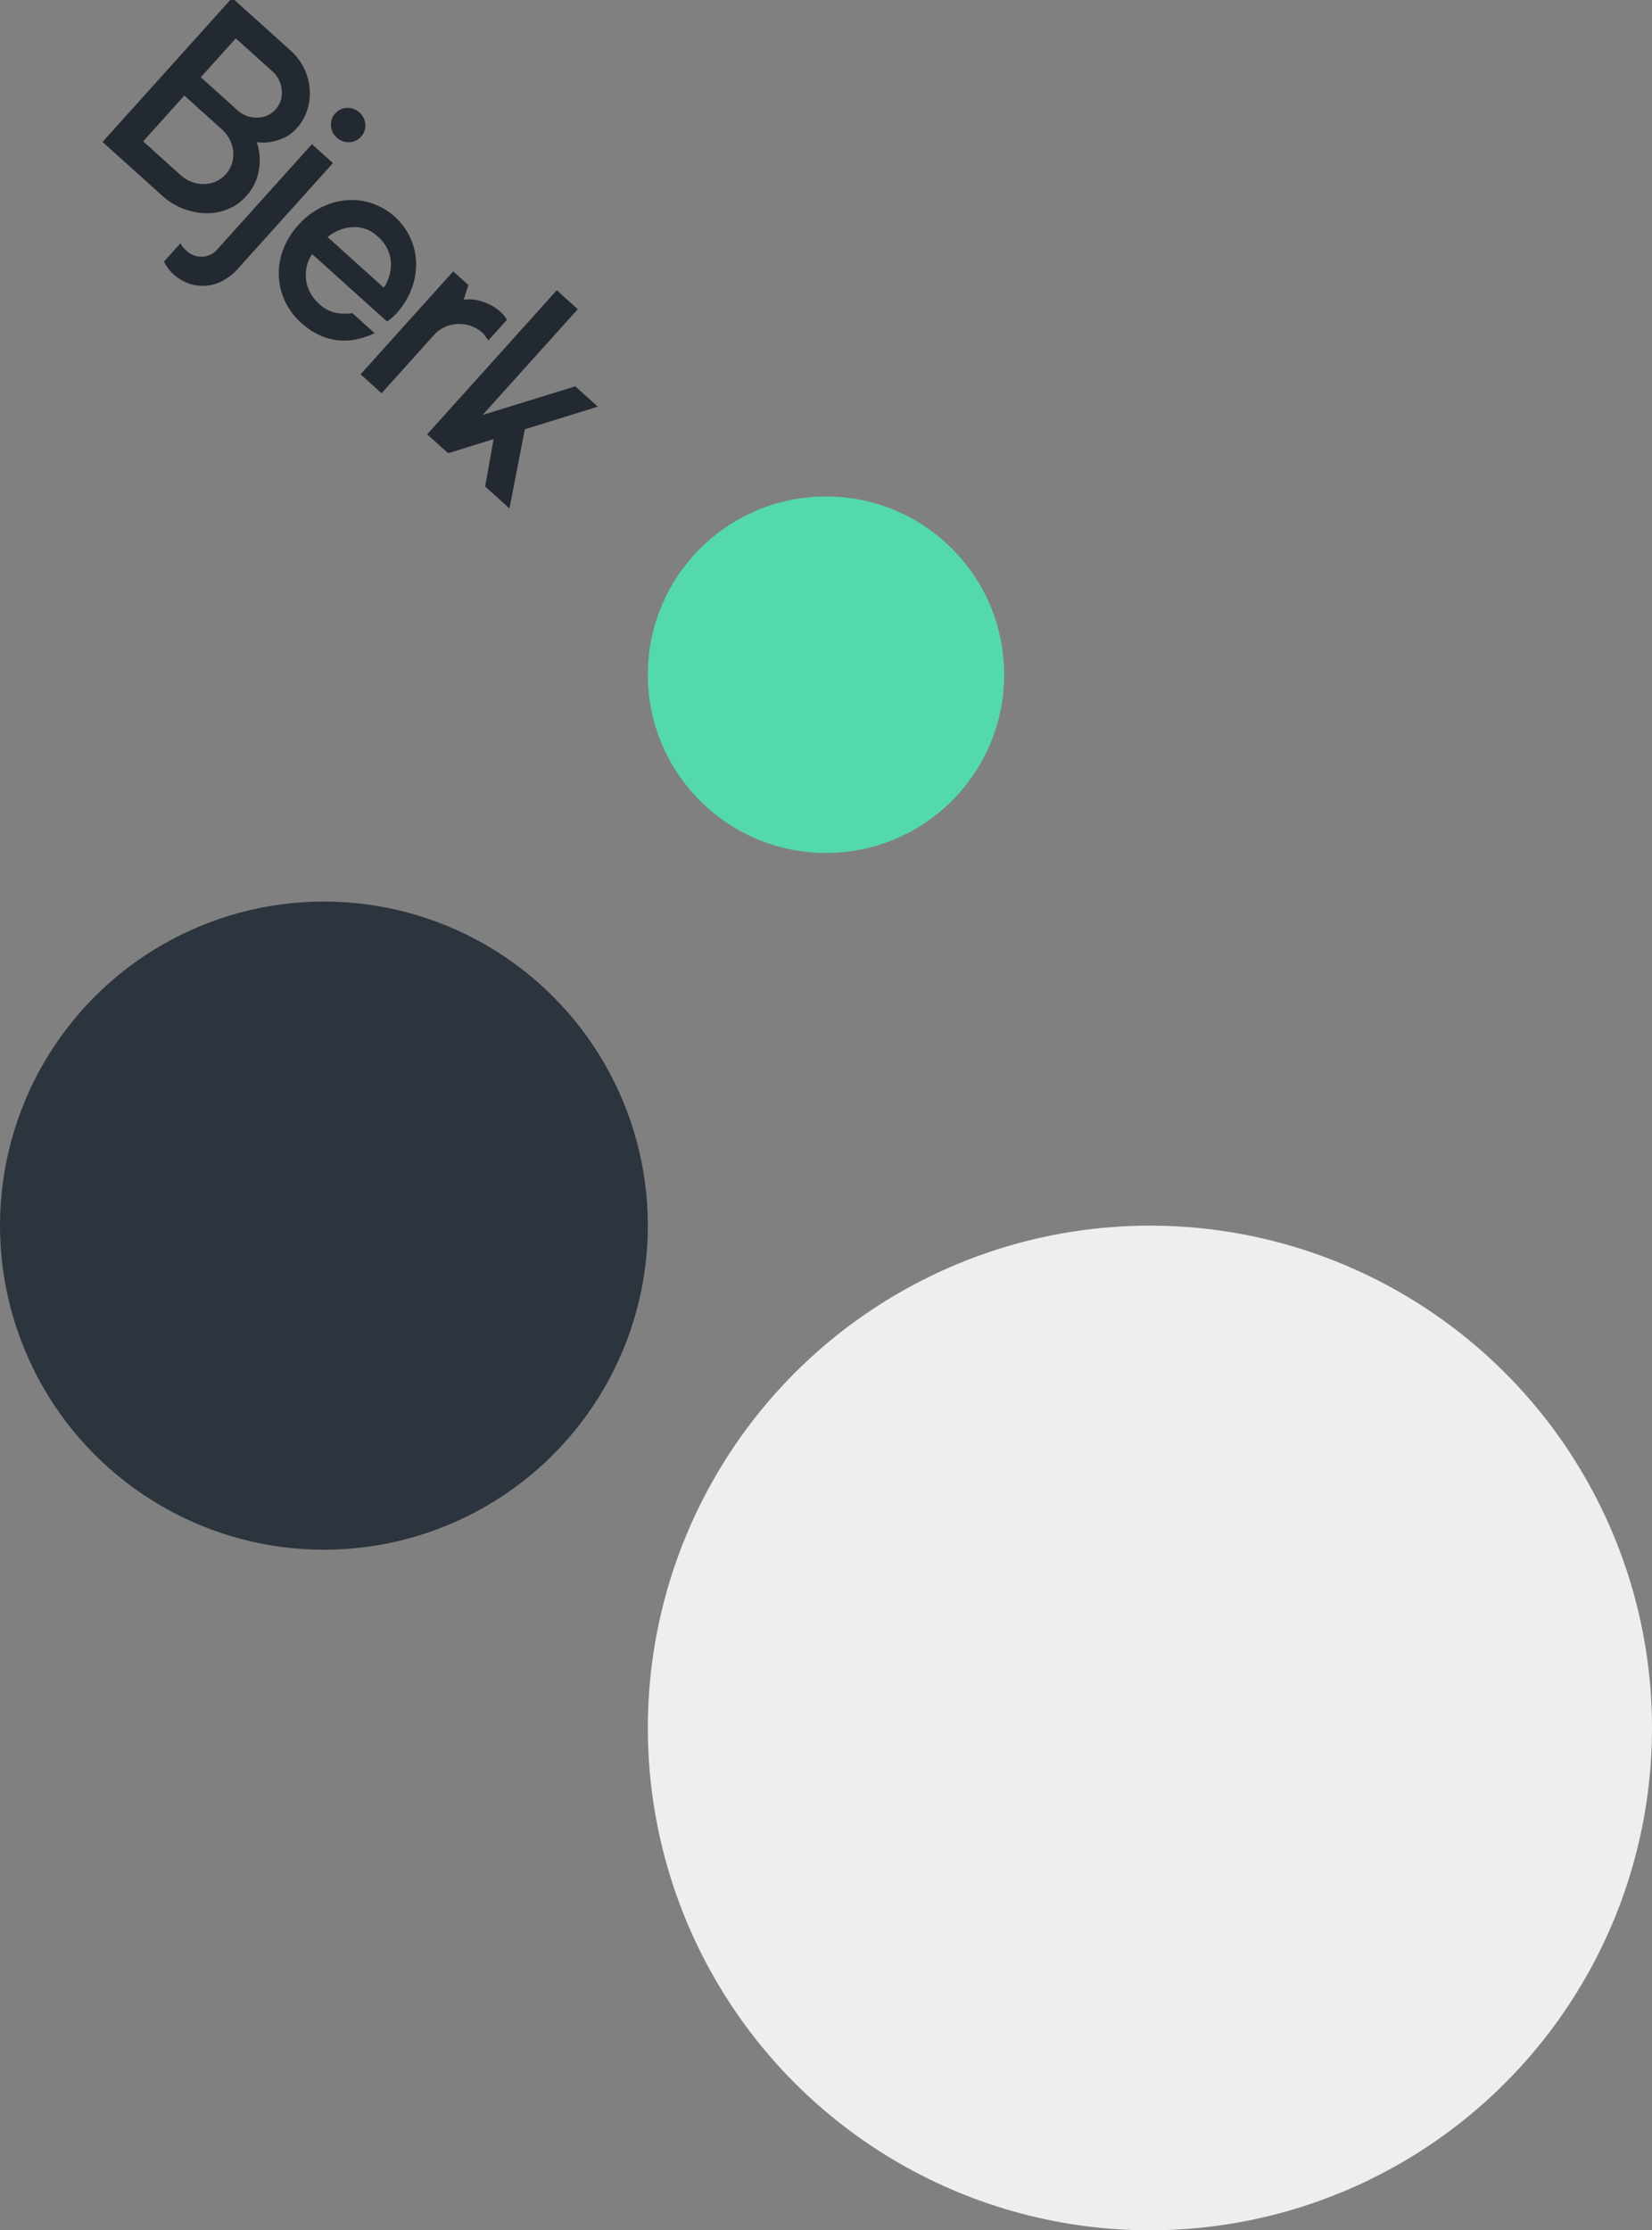 <svg xmlns="http://www.w3.org/2000/svg" viewBox="3166.3 -847.541 340.184 459.039"><rect x="3166.3" y="-847.541" width="340.184" height="459.039" fill="#808080" stroke="none"/><defs><style>.a{fill:#eee;}.b{fill:#53d9ad;}.c{fill:#2c343e;}.d{fill:#232931;}</style></defs><g transform="translate(1990 -2101)"><ellipse class="a" cx="103.389" cy="103.389" rx="103.389" ry="103.389" transform="translate(1309.706 1505.72)"/><ellipse class="b" cx="36.687" cy="36.686" rx="36.687" ry="36.686" transform="translate(1309.706 1355.639)"/><ellipse class="c" cx="66.703" cy="66.703" rx="66.703" ry="66.703" transform="translate(1176.3 1439.017)"/><g transform="matrix(0.996, 0.087, -0.087, 0.996, 118.592, -104.21)"><path class="d" d="M23.616,18.677a11.791,11.791,0,0,1,2.906,2.288,12.913,12.913,0,0,1,2.007,3.03,10.108,10.108,0,0,1,.906,4.484,10.123,10.123,0,0,1-.963,4.344,11.149,11.149,0,0,1-2.719,3.618,13.9,13.9,0,0,1-4.11,2.5,13.688,13.688,0,0,1-5.137.943H0V0H16.186a11.936,11.936,0,0,1,8.252,3.278,11.22,11.22,0,0,1,2.482,3.509,10.277,10.277,0,0,1,.9,4.282,7.693,7.693,0,0,1-.68,3.324A11.565,11.565,0,0,1,25.7,16.76,9.109,9.109,0,0,1,23.616,18.677ZM6.133,16.45H16.186a5.751,5.751,0,0,0,4.142-1.608A5.063,5.063,0,0,0,20.312,7.3,5.789,5.789,0,0,0,16.186,5.69H6.133ZM16.505,34.2a7.11,7.11,0,0,0,2.687-.51,6.85,6.85,0,0,0,2.162-1.362,6.307,6.307,0,0,0,1.424-1.995,6.121,6.121,0,0,0,0-4.947,6.327,6.327,0,0,0-1.424-1.995,6.857,6.857,0,0,0-2.165-1.36,7.1,7.1,0,0,0-2.684-.509H6.133V34.2Z" transform="matrix(0.799, 0.602, -0.602, 0.799, 1219.674, 1256.147)"/><path class="d" d="M6.48,11.379H12.3V40.5a11.593,11.593,0,0,1-.68,4.1,8.754,8.754,0,0,1-1.912,3.074A8.724,8.724,0,0,1,6.829,49.64a9.16,9.16,0,0,1-3.6.7,7.514,7.514,0,0,1-2.308-.309A4.01,4.01,0,0,1,0,49.687v-5.04a2.337,2.337,0,0,0,.6.186c.211.041.422.072.632.092s.454.031.728.031a4.431,4.431,0,0,0,3.225-1.267A4.264,4.264,0,0,0,6.48,40.5ZM9.39,6.957A3.51,3.51,0,0,1,6.86,5.952,3.323,3.323,0,0,1,5.816,3.463,3.286,3.286,0,0,1,6.86,1.005,3.5,3.5,0,0,1,9.39,0a3.517,3.517,0,0,1,2.529,1.005,3.265,3.265,0,0,1,1.043,2.458,3.33,3.33,0,0,1-1.043,2.474A3.488,3.488,0,0,1,9.39,6.957Z" transform="matrix(0.799, 0.602, -0.602, 0.799, 1240.343, 1271.722)"/><path class="d" d="M26.557,20.594A16.385,16.385,0,0,1,24.722,23.9a12.613,12.613,0,0,1-2.655,2.721,12.07,12.07,0,0,1-3.588,1.84,14.712,14.712,0,0,1-4.567.665,13.869,13.869,0,0,1-5.439-1.067,13.479,13.479,0,0,1-4.425-3A13.893,13.893,0,0,1,1.077,20.47,15.665,15.665,0,0,1,0,14.564,15.527,15.527,0,0,1,1.075,8.69,14.508,14.508,0,0,1,3.981,4.1a13.082,13.082,0,0,1,4.33-3.016,13.42,13.42,0,0,1,10.557,0A13.084,13.084,0,0,1,23.2,4.1,14.427,14.427,0,0,1,26.1,8.69a15.614,15.614,0,0,1,1.075,5.874,7.7,7.7,0,0,1-.059.975c-.044.319-.085.592-.127.819q-.063.434-.127.742H6.134a6.45,6.45,0,0,0,.791,2.535,8.2,8.2,0,0,0,1.66,2.118,7.512,7.512,0,0,0,2.386,1.453,8.043,8.043,0,0,0,2.941.541,7.154,7.154,0,0,0,4.221-1.113,10.252,10.252,0,0,0,2.259-2.042ZM13.6,5.381A6.831,6.831,0,0,0,8.678,7.313a8.854,8.854,0,0,0-2.545,5.056H21.688a8.6,8.6,0,0,0-2.575-5.04A7.726,7.726,0,0,0,13.6,5.381Z" transform="matrix(0.799, 0.602, -0.602, 0.799, 1246.093, 1289.915)"/><path class="d" d="M12.932,0a4.7,4.7,0,0,1,.837.062q.334.063.617.124l.506.124V6.03q-.254-.062-.6-.124c-.212-.041-.432-.088-.664-.139a3.194,3.194,0,0,0-.7-.077,6.815,6.815,0,0,0-2.783.571A7.477,7.477,0,0,0,7.887,7.793a7.117,7.117,0,0,0-1.516,2.227,6.57,6.57,0,0,0-.553,2.659v16.14H0V.31H4.206L5.5,3.186A9.305,9.305,0,0,1,7.367,1.578,13.313,13.313,0,0,1,9.675.511,9.446,9.446,0,0,1,12.932,0Z" transform="matrix(0.799, 0.602, -0.602, 0.799, 1270.12, 1308.02)"/><path class="d" d="M5.818,0H0V39.888H5.818V39.87l5.005-8.386,5.236,8.4h6.727L14.25,25.664l8.06-13.515-6.251,0L5.818,29.29Z" transform="matrix(0.799, 0.602, -0.602, 0.799, 1291.522, 1310.288)"/></g></g></svg>
